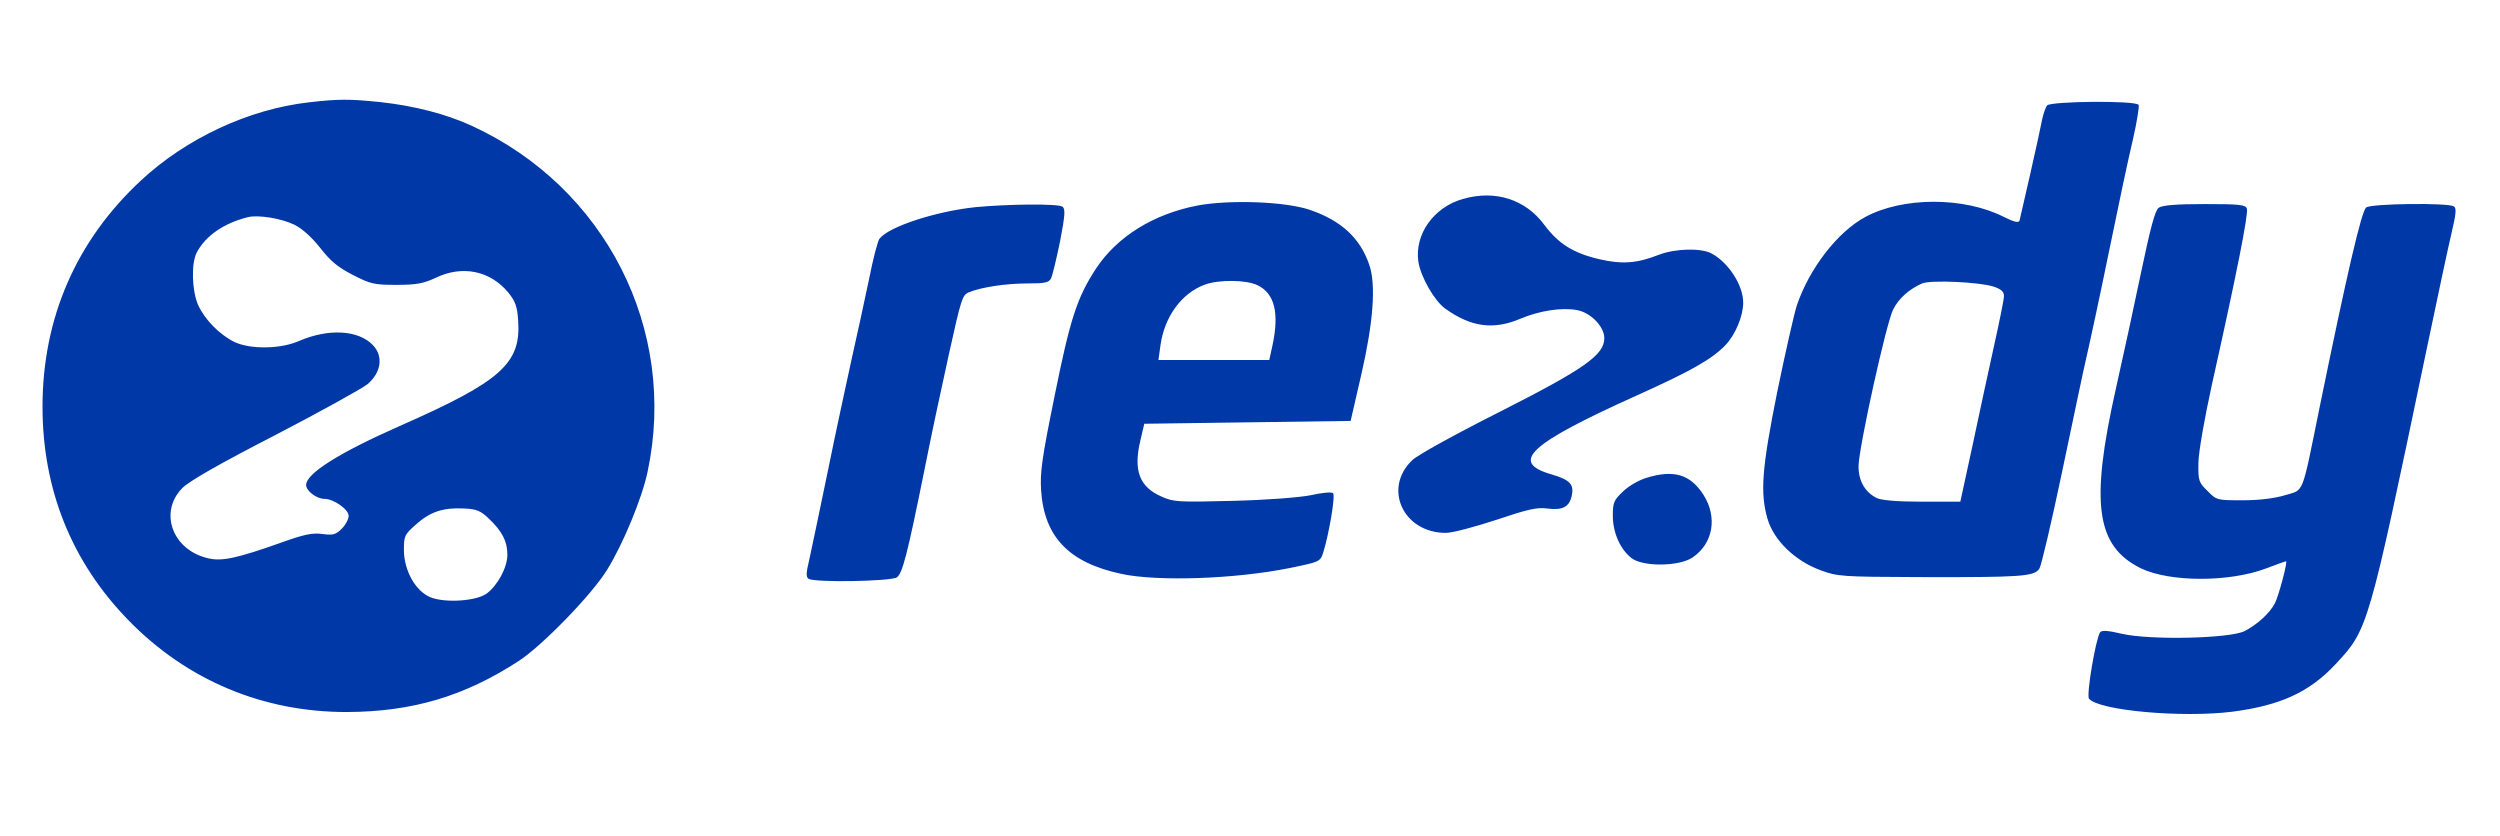 <svg xmlns="http://www.w3.org/2000/svg" version="1.0" viewBox="0 0 882 295" fill="#0038a7"><path d="M109 36.1c-21.2 2.4-43.3 12.7-59.3 27.6C26.9 84.9 15 112.2 15 143.5c0 29.2 10.3 54.8 30.3 75.3 20.6 21.2 47.6 32.5 77.2 32.4 22.9-.1 41.3-5.5 60.5-18 8.2-5.3 25.9-23.5 31.2-32.2 5.6-9 12.4-25.4 14.3-34.7 10.6-50.1-14.9-100.1-61.8-121.8-9.3-4.3-20.6-7.2-32.7-8.5-10.8-1.1-14.5-1.1-25 .1zm-5.1 43.2c2.8 1.4 6.2 4.5 9.1 8.2 3.6 4.6 6.2 6.8 11.5 9.5 6.2 3.2 7.5 3.5 15.4 3.5 7 0 9.5-.5 13.6-2.4 9.6-4.7 19.5-2.6 25.9 5.2 2.4 3 3.1 4.9 3.4 9.7 1.1 15.2-5.9 21.5-41.8 37.3-21.5 9.5-33 16.8-33 20.8 0 2.1 3.7 4.9 6.5 4.9 3.2 0 8.5 3.7 8.5 6 0 1.2-1.1 3.2-2.4 4.5-2.1 2.1-3.1 2.4-6.8 1.9-3.5-.5-6.5.1-14.8 3.1-15.2 5.4-20.7 6.6-25.4 5.5-12.7-2.8-17.7-16.2-9.3-24.8 2.5-2.5 12.8-8.4 32.8-18.7 16-8.3 30.6-16.4 32.6-18 4.8-4.1 5.6-9.8 1.9-13.7-5.1-5.4-15.7-6-26.1-1.5-6.6 2.9-17.3 3-22.9.3-5.2-2.6-10.4-7.9-12.7-13-2.2-5-2.5-14.6-.5-18.5 3.1-5.9 9.6-10.4 18.1-12.5 3.7-.9 12 .5 16.4 2.7zm68.7 103.8c4.6 4.4 6.4 7.9 6.4 12.6 0 4.5-3.4 10.8-7.3 13.7-3.7 2.7-14.7 3.4-19.9 1.3-5.2-2.2-9.2-9.3-9.3-16.5 0-5.2.2-5.6 4.3-9.2 5-4.5 9.7-6 17-5.6 4.4.2 5.8.8 8.8 3.7zM722.2 37.2c-.5.7-1.3 2.9-1.7 4.8-1 5.4-7.6 34.3-8 35.8-.3.9-1.8.6-5.6-1.3-14-7.1-35.7-7.1-48.9.1-9.8 5.3-19.7 18.2-24.1 31.2-1 3.2-4.1 16.9-6.9 30.5-5.4 26.9-6.1 35.6-3.4 44.8 2.2 7.5 9.6 14.7 18.5 18 6.1 2.3 7.5 2.4 34.9 2.5 36.2.1 40.7-.2 42.5-3 .7-1.1 4.3-16.5 8-34.1s7.5-35.8 8.6-40.5c1.1-4.7 4.7-21.3 7.9-37s7-33.6 8.5-39.8c1.4-6.2 2.3-11.7 2-12.2-1-1.6-31-1.3-32.3.2zm-18.9 63.9c2.7.9 3.7 1.8 3.7 3.3 0 1.2-1.6 9.1-3.5 17.6-1.9 8.5-5.3 24.4-7.6 35.2l-4.3 19.8h-13.5c-8.8 0-14.4-.5-16-1.3-4.2-2.1-6.5-6.2-6.4-11.4.2-7 9.8-50.4 12.2-55.1 2-4 5.7-7.2 10.2-9.2 3.1-1.3 20.2-.5 25.2 1.1zM516.1 70.2c-10.3 2.9-17.1 12.5-15.7 22.1.8 5.4 5.7 13.9 9.5 16.6 9.1 6.5 17 7.6 26.6 3.5 6.7-2.8 14.5-4 19.9-3 4.8.9 9.6 5.8 9.6 9.9 0 5.9-6.9 10.8-37.1 26.1-15.1 7.6-28.9 15.2-30.6 16.9-10.5 9.9-3.3 25.7 11.8 25.7 2.3 0 10.2-2.1 17.8-4.6 11-3.7 14.4-4.5 17.9-4 5.4.7 7.8-.5 8.7-4.4.9-4.1-.6-5.7-7-7.6-15.1-4.3-8.2-10.7 30-27.9 19.1-8.6 26.5-12.8 31.2-17.7 3.5-3.6 6.3-10.3 6.3-15 0-6.2-5.2-14.2-11.2-17.4-3.8-2-12.9-1.7-18.6.5-7.6 3-12.9 3.4-20.7 1.6-9.3-2.1-14.7-5.5-19.6-12.1-6.7-9.1-17.4-12.5-28.8-9.2zM422.5 72.5c-15.5 3-28.3 10.9-35.8 22.2-6.7 10.3-9.1 17.5-14.7 45.3-4.4 21.6-5.1 26.6-4.7 33 1.1 16.5 9.9 25.6 28.5 29.5 12.7 2.7 39.9 1.8 59.2-2.1 10.7-2.2 10.8-2.2 11.9-5.7 2-6.5 4.3-19.9 3.4-20.7-.4-.5-3.9-.2-7.8.7-4.1.8-15.4 1.7-27.6 2-19.2.5-20.9.4-25.1-1.5-7.8-3.4-10-9.2-7.5-19.7l1.4-6 36.4-.5 36.4-.5 3.8-16.5c4.2-18.3 5.2-31.5 2.8-38.5-3.2-9.5-9.9-15.7-21.1-19.5-8.6-2.9-28.1-3.6-39.5-1.5zm21.1 28.1c6.1 2.9 7.8 9.8 5.3 21.4l-1.1 5h-39.1l.7-5.1c1.4-10.2 7.5-18.5 15.7-21.5 5-1.8 14.5-1.7 18.5.2zM344 73.1c-13.9 1.5-30.3 6.8-33.7 11.1-.6.7-2.3 7.1-3.7 14.3-1.5 7.1-4.2 19.7-6.1 28-1.8 8.2-5.7 26.2-8.5 40-2.8 13.7-5.8 27.7-6.5 31-1.1 4.6-1.2 6.1-.2 6.7 2.2 1.4 29.1.9 31.1-.5s3.7-8 9.7-37.7c2.1-10.7 6-29 8.6-40.7 4.4-19.9 4.8-21.3 7.2-22.2 4.4-1.8 13-3.1 20.7-3.1 6 0 7.5-.3 8.2-1.8.5-.9 1.9-6.8 3.2-13.1 1.8-9.3 1.9-11.5.8-12.2-1.6-1.1-19.5-.9-30.8.2zM761.6 73.3c-1.3.9-2.9 7-6.1 22.2-2.4 11.6-6.5 30.4-9.1 42-9 40.2-6.9 55.2 8.9 63 10.2 4.9 31.1 5 44.3 0 3.6-1.4 6.8-2.5 6.9-2.5.7 0-2.6 12.3-3.9 14.8-1.8 3.5-6.2 7.5-10.6 9.8-5.1 2.7-33.5 3.3-43.4 1-5.1-1.2-7.1-1.3-7.7-.5-1.6 2.6-4.9 22.2-3.9 23.4 3.5 4.2 32.8 6.8 50.5 4.6 17-2.2 27.3-6.9 36.5-16.8 11.4-12.2 11.5-12.3 31.6-108.6 4.1-19.6 8.3-39.4 9.4-43.9 1.5-6.4 1.7-8.4.7-9-2.1-1.3-29.1-1-30.9.4-1.7 1.3-6.8 23.5-16.3 69.8-6.6 32.5-5.5 29.6-12.3 31.7-3.6 1.1-9.1 1.8-14.9 1.8-9.1 0-9.3 0-12.5-3.3-3.1-3-3.3-3.6-3.2-10 .1-3.9 2.1-15.4 4.8-27.7 8.8-39.3 12.9-60.2 12.3-61.9-.5-1.4-2.7-1.6-15-1.6-10.1 0-14.8.4-16.1 1.3zM580.8 168.6c-2.6.8-6.3 2.9-8.2 4.8-3.2 3-3.6 3.9-3.6 8.5 0 6 2.6 11.9 6.6 15 4 3.1 16.7 3 21.5-.2 7.3-4.9 8.9-14.2 3.9-22.1-4.7-7.3-10.5-9-20.2-6z"/></svg>
